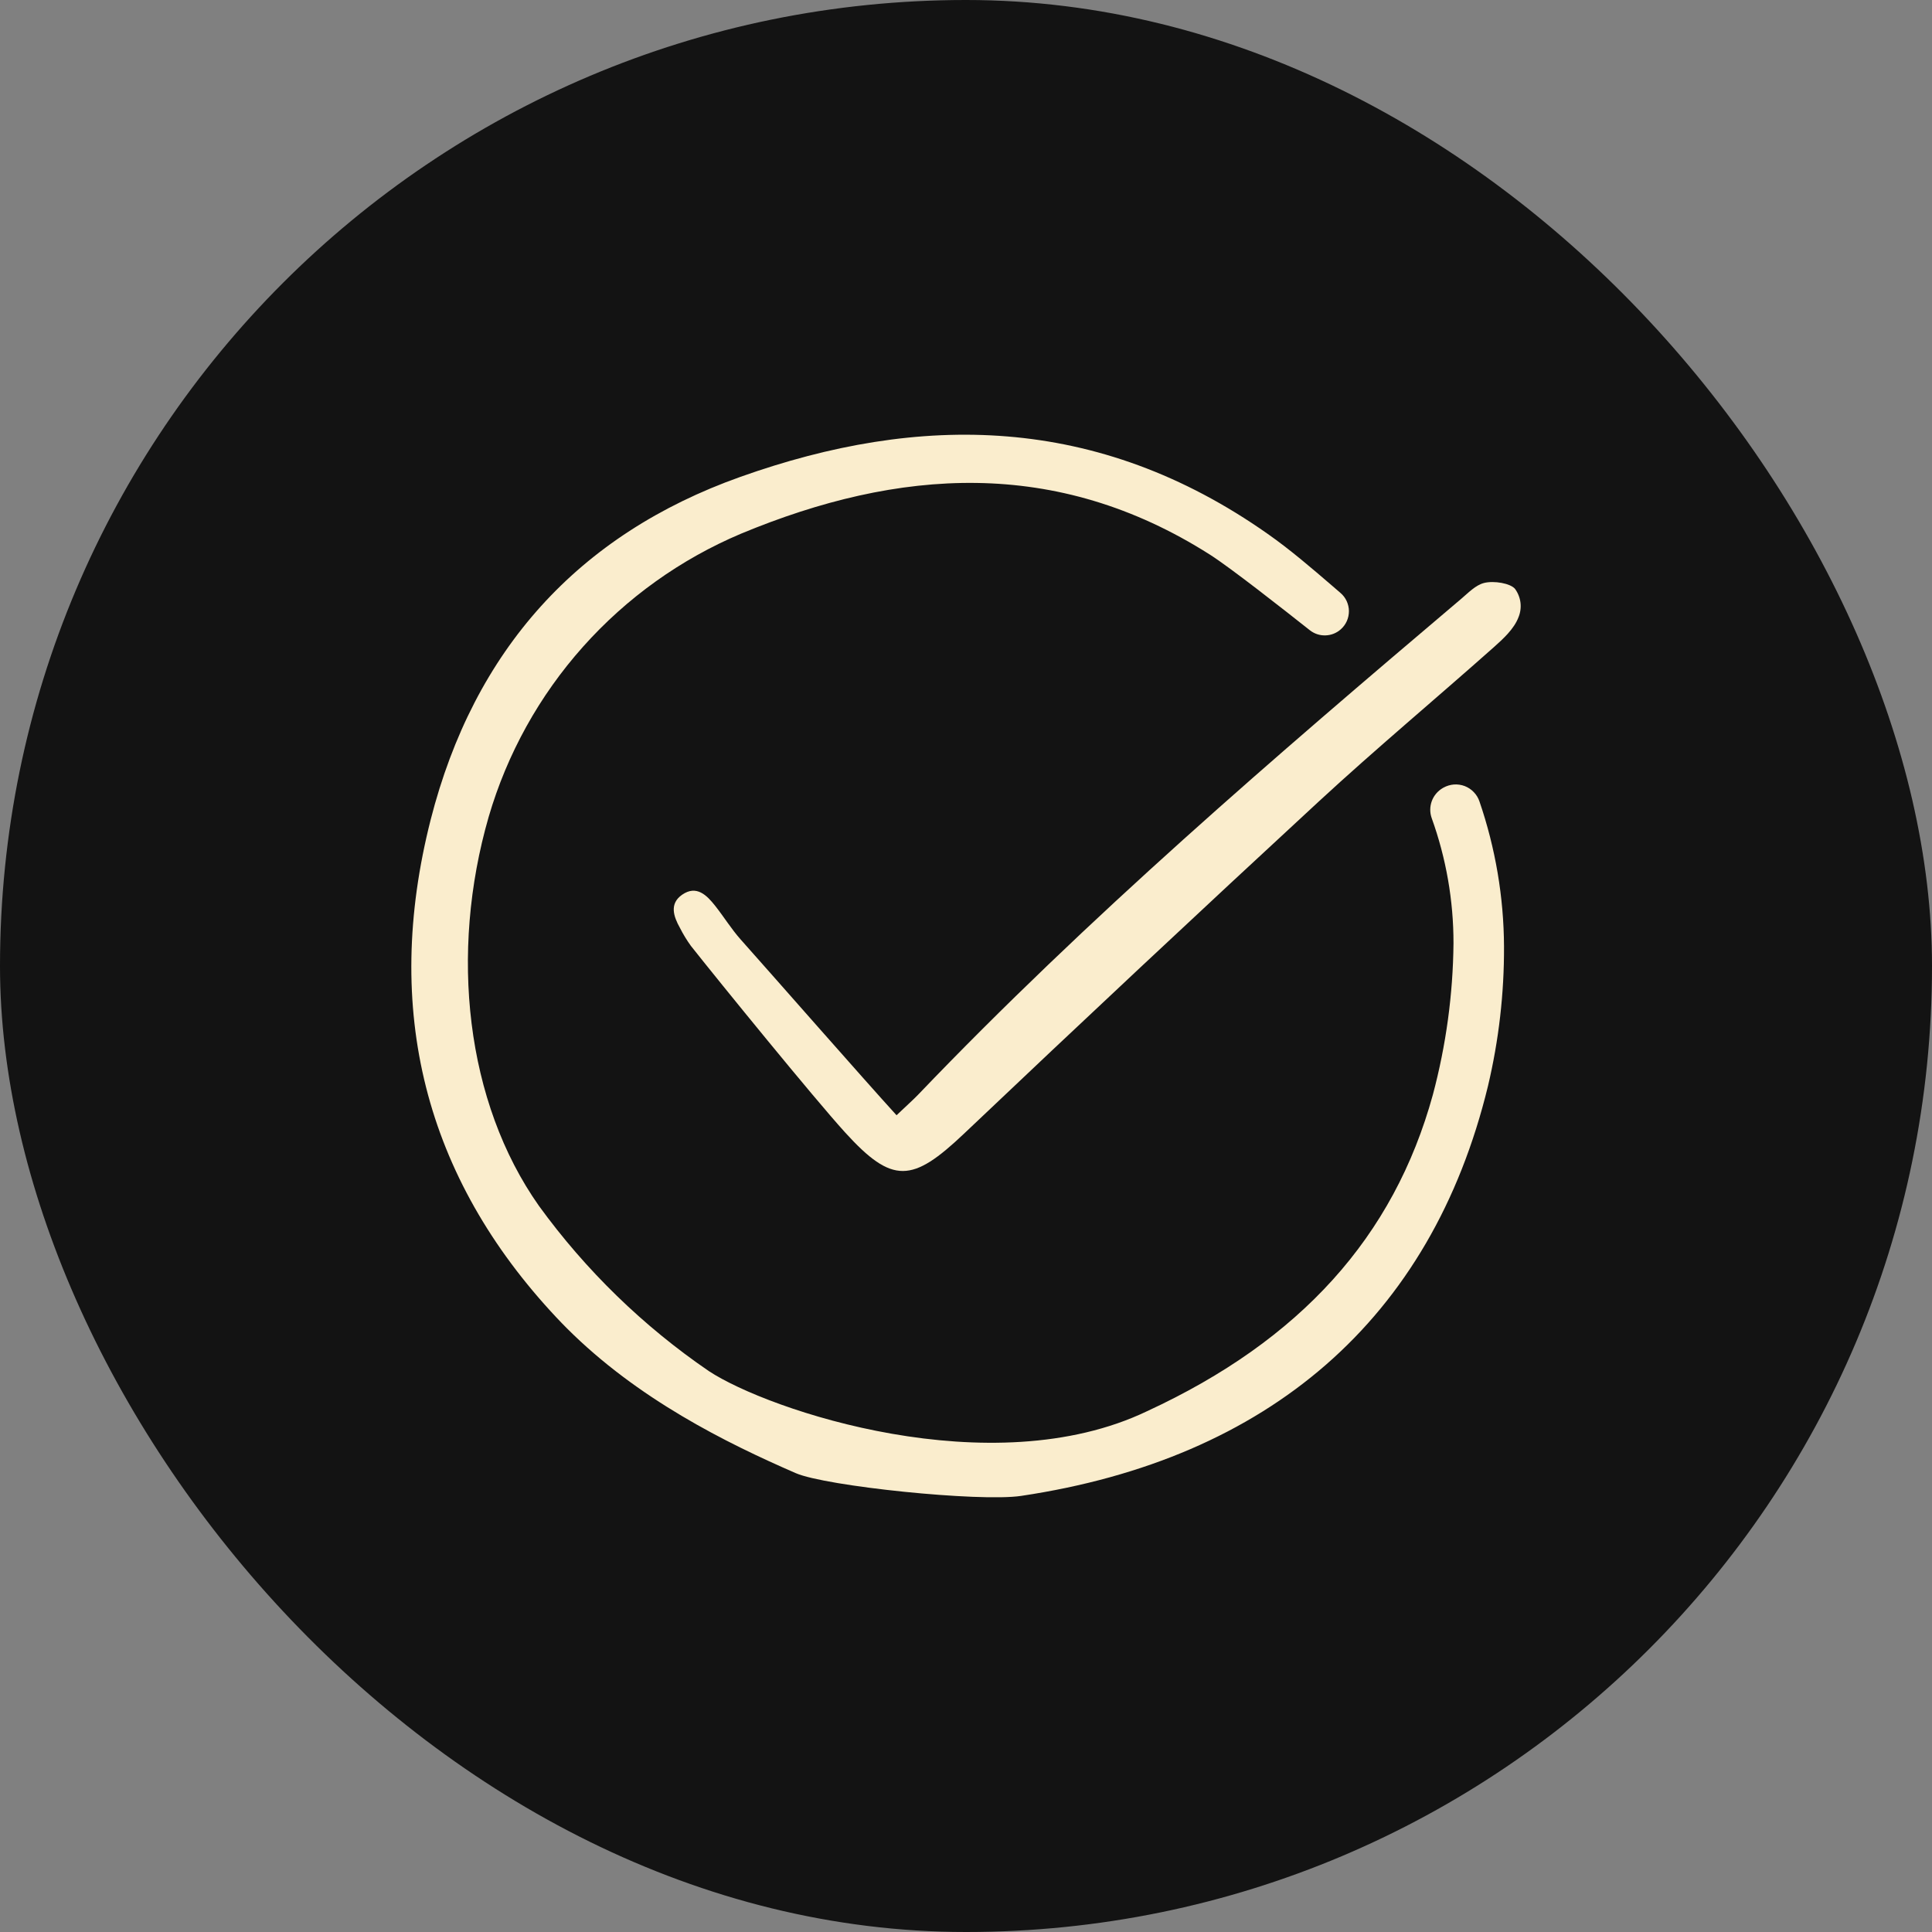<svg width="40" height="40" viewBox="0 0 40 40" fill="none" xmlns="http://www.w3.org/2000/svg">
<rect x="0" y="0" width="40" height="40" fill="#808080" stroke="none"/>
<rect width="40" height="40" rx="20" fill="#131313"/>
<path d="M27.761 13.028C27.814 12.981 27.856 12.923 27.885 12.858C27.914 12.792 27.928 12.722 27.928 12.65C27.927 12.579 27.911 12.509 27.881 12.444C27.851 12.38 27.808 12.322 27.753 12.276C27.696 12.227 27.64 12.178 27.584 12.13C27.156 11.762 26.713 11.381 26.25 11.056C22.714 8.567 19.039 8.553 15.329 9.873C11.97 11.067 9.813 13.457 8.916 16.973C7.917 20.903 8.792 24.369 11.52 27.277C11.591 27.352 11.664 27.428 11.736 27.5C13.201 28.965 15.027 29.87 16.473 30.499C17.094 30.771 20.279 31.1 21.141 30.971C26.262 30.207 29.633 27.318 30.807 22.485C31.031 21.538 31.143 20.569 31.139 19.596C31.134 18.574 30.962 17.56 30.631 16.594C30.607 16.522 30.567 16.456 30.514 16.401C30.461 16.345 30.397 16.303 30.326 16.275C30.255 16.248 30.179 16.237 30.103 16.242C30.027 16.248 29.953 16.27 29.886 16.307L29.872 16.315C29.767 16.376 29.686 16.471 29.644 16.585C29.602 16.699 29.601 16.825 29.642 16.939C29.941 17.77 30.094 18.646 30.093 19.529C30.083 20.588 29.939 21.642 29.666 22.665C28.857 25.607 26.923 27.75 23.752 29.216C20.529 30.759 15.906 29.199 14.676 28.387C13.317 27.458 12.128 26.302 11.16 24.969C9.643 22.821 9.302 19.733 10.118 16.91C10.499 15.607 11.166 14.404 12.07 13.391C12.974 12.377 14.092 11.577 15.343 11.049C18.598 9.696 21.864 9.457 25.05 11.483C25.477 11.755 26.566 12.611 27.117 13.047C27.209 13.12 27.324 13.159 27.442 13.155C27.56 13.152 27.673 13.107 27.761 13.028L27.761 13.028Z" fill="#FAEDCD"/>
<path d="M18.562 23.09C18.78 22.882 18.9 22.777 19.01 22.663C22.527 18.988 26.379 15.68 30.254 12.397C30.4 12.273 30.55 12.115 30.724 12.07C30.933 12.017 31.273 12.078 31.367 12.192C31.428 12.276 31.467 12.374 31.48 12.477C31.492 12.58 31.478 12.685 31.438 12.781C31.347 13.02 31.125 13.224 30.924 13.403C29.723 14.47 28.488 15.501 27.308 16.59C24.842 18.868 22.391 21.163 19.956 23.474C18.889 24.485 18.479 24.526 17.497 23.446C16.851 22.735 14.9 20.337 14.303 19.582C14.219 19.465 14.143 19.341 14.078 19.212C13.944 18.973 13.855 18.71 14.123 18.524C14.421 18.318 14.633 18.534 14.81 18.758C14.989 18.985 15.142 19.234 15.333 19.449C15.928 20.116 17.919 22.386 18.562 23.09Z" fill="#FAEDCD"/>
</svg>
